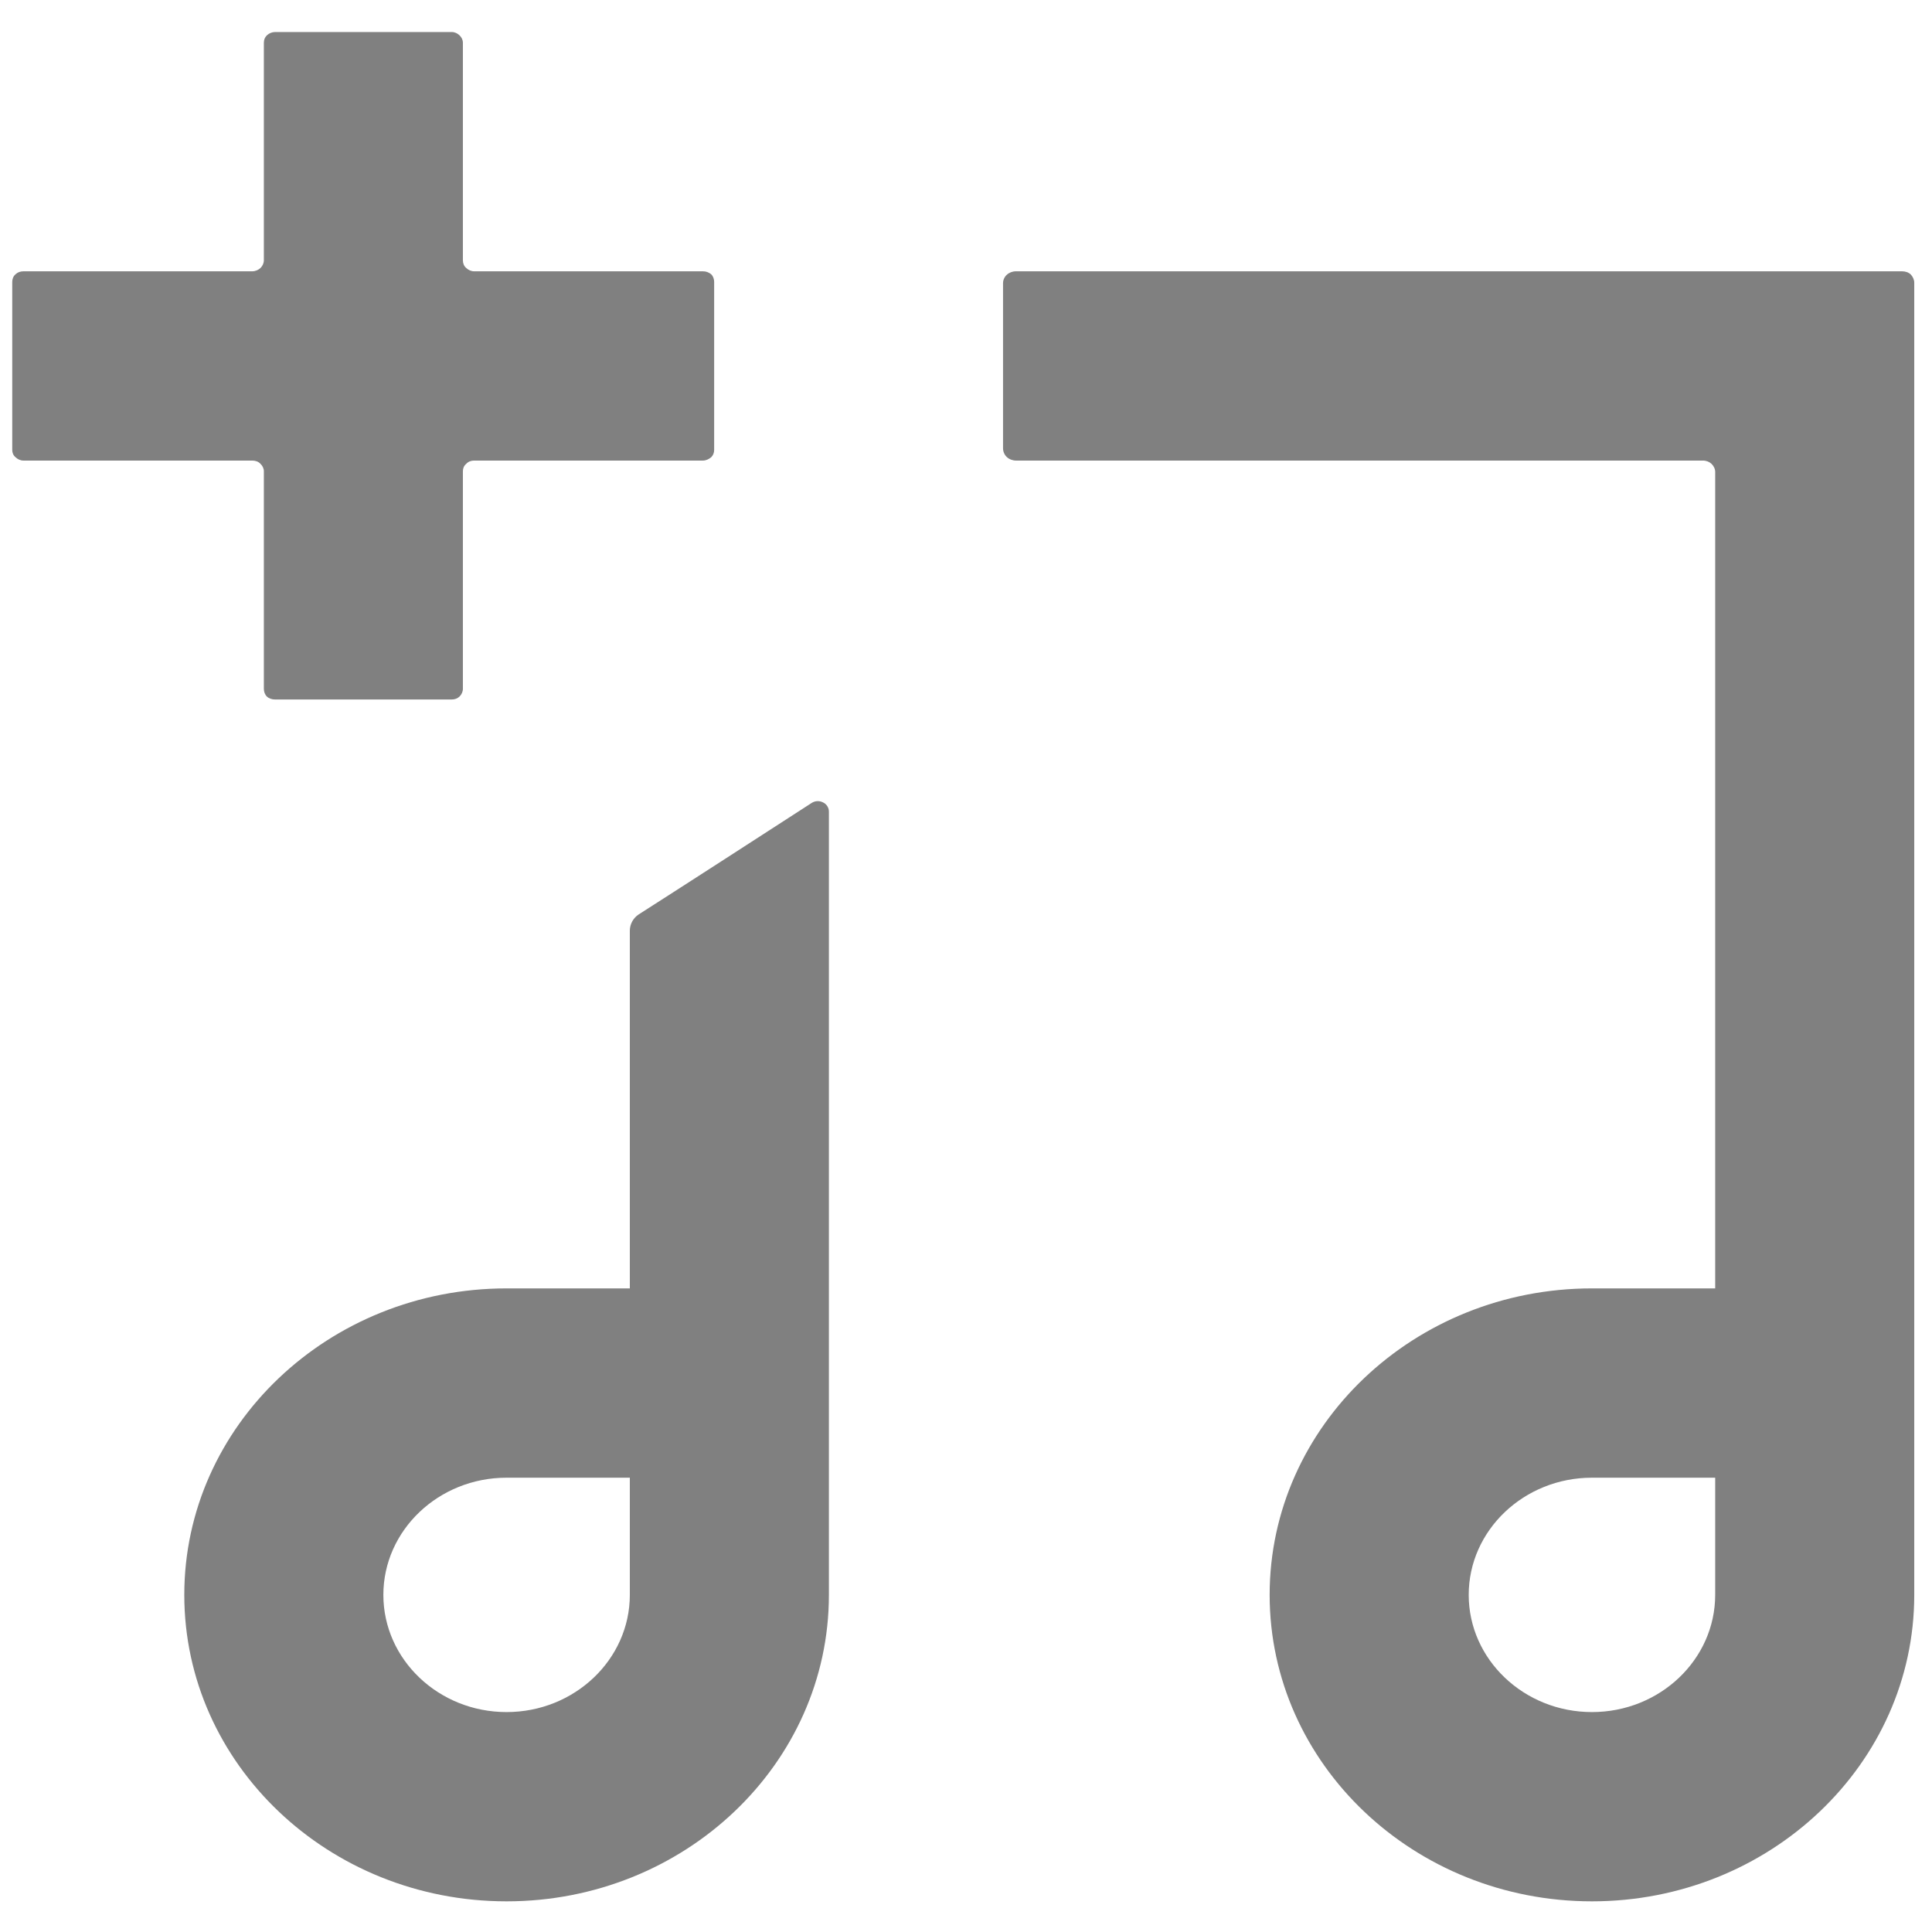 <svg width="54" height="54" viewBox="0 0 54 54" fill="none" xmlns="http://www.w3.org/2000/svg">
<path fill-rule="evenodd" clip-rule="evenodd" d="M17.604 36.011H14.159C9.187 36.011 5.151 39.85 5.151 44.577C5.151 49.305 9.187 53.143 14.159 53.143C19.131 53.143 23.168 49.305 23.168 44.577C23.168 44.577 23.168 26.148 23.168 22.682C23.168 22.573 23.101 22.473 23.005 22.428C22.9 22.373 22.776 22.382 22.681 22.446C21.546 23.181 18.721 25.005 17.852 25.558C17.7 25.658 17.604 25.83 17.604 26.012C17.604 27.691 17.604 36.011 17.604 36.011ZM47.94 36.011H44.496C39.524 36.011 35.487 39.85 35.487 44.577C35.487 49.305 39.524 53.143 44.496 53.143C49.467 53.143 53.504 49.305 53.504 44.577C53.504 44.577 53.504 11.521 53.504 7.9C53.504 7.819 53.466 7.737 53.408 7.673C53.342 7.61 53.255 7.583 53.16 7.583C50.383 7.583 31.269 7.583 28.397 7.583C28.197 7.583 28.035 7.728 28.035 7.918C28.035 8.88 28.035 11.575 28.035 12.528C28.035 12.619 28.072 12.709 28.139 12.773C28.206 12.836 28.302 12.873 28.397 12.873C30.859 12.873 45.202 12.873 47.597 12.873C47.693 12.873 47.778 12.909 47.836 12.963C47.902 13.027 47.94 13.109 47.94 13.19C47.94 15.985 47.94 36.011 47.94 36.011ZM17.604 44.577C17.604 43.325 17.604 41.302 17.604 41.302H14.159C12.26 41.302 10.715 42.772 10.715 44.577C10.715 46.383 12.26 47.853 14.159 47.853C16.058 47.853 17.604 46.383 17.604 44.577ZM47.94 44.577C47.94 43.325 47.94 41.302 47.94 41.302H44.496C42.597 41.302 41.051 42.772 41.051 44.577C41.051 46.383 42.597 47.853 44.496 47.853C46.395 47.853 47.94 46.383 47.94 44.577ZM13.252 7.583C13.167 7.583 13.091 7.546 13.033 7.492C12.966 7.437 12.938 7.356 12.938 7.274C12.938 6.167 12.938 2.302 12.938 1.195C12.938 1.113 12.9 1.04 12.842 0.986C12.785 0.931 12.709 0.895 12.623 0.895C11.64 0.895 8.663 0.895 7.689 0.895C7.604 0.895 7.518 0.931 7.461 0.986C7.403 1.04 7.375 1.113 7.375 1.195C7.375 2.302 7.375 6.167 7.375 7.274C7.375 7.356 7.337 7.437 7.279 7.492C7.222 7.546 7.136 7.583 7.05 7.583C5.886 7.583 1.82 7.583 0.656 7.583C0.57 7.583 0.494 7.61 0.437 7.664C0.37 7.719 0.342 7.8 0.342 7.882C0.342 8.808 0.342 11.639 0.342 12.573C0.342 12.655 0.37 12.727 0.437 12.782C0.494 12.836 0.57 12.873 0.656 12.873C1.82 12.873 5.886 12.873 7.05 12.873C7.136 12.873 7.222 12.9 7.279 12.963C7.337 13.018 7.375 13.091 7.375 13.172V19.252C7.375 19.333 7.403 19.415 7.461 19.47C7.518 19.524 7.604 19.551 7.689 19.551C8.663 19.551 11.64 19.551 12.623 19.551C12.709 19.551 12.785 19.524 12.842 19.47C12.9 19.415 12.938 19.333 12.938 19.252C12.938 18.145 12.938 14.279 12.938 13.172C12.938 13.091 12.966 13.018 13.033 12.963C13.091 12.9 13.167 12.873 13.252 12.873C14.417 12.873 18.482 12.873 19.646 12.873C19.732 12.873 19.809 12.836 19.876 12.782C19.933 12.727 19.961 12.655 19.961 12.573C19.961 11.639 19.961 8.808 19.961 7.882C19.961 7.8 19.933 7.719 19.876 7.664C19.809 7.61 19.732 7.583 19.646 7.583C18.482 7.583 14.417 7.583 13.252 7.583Z" fill="gray"/>
</svg>
